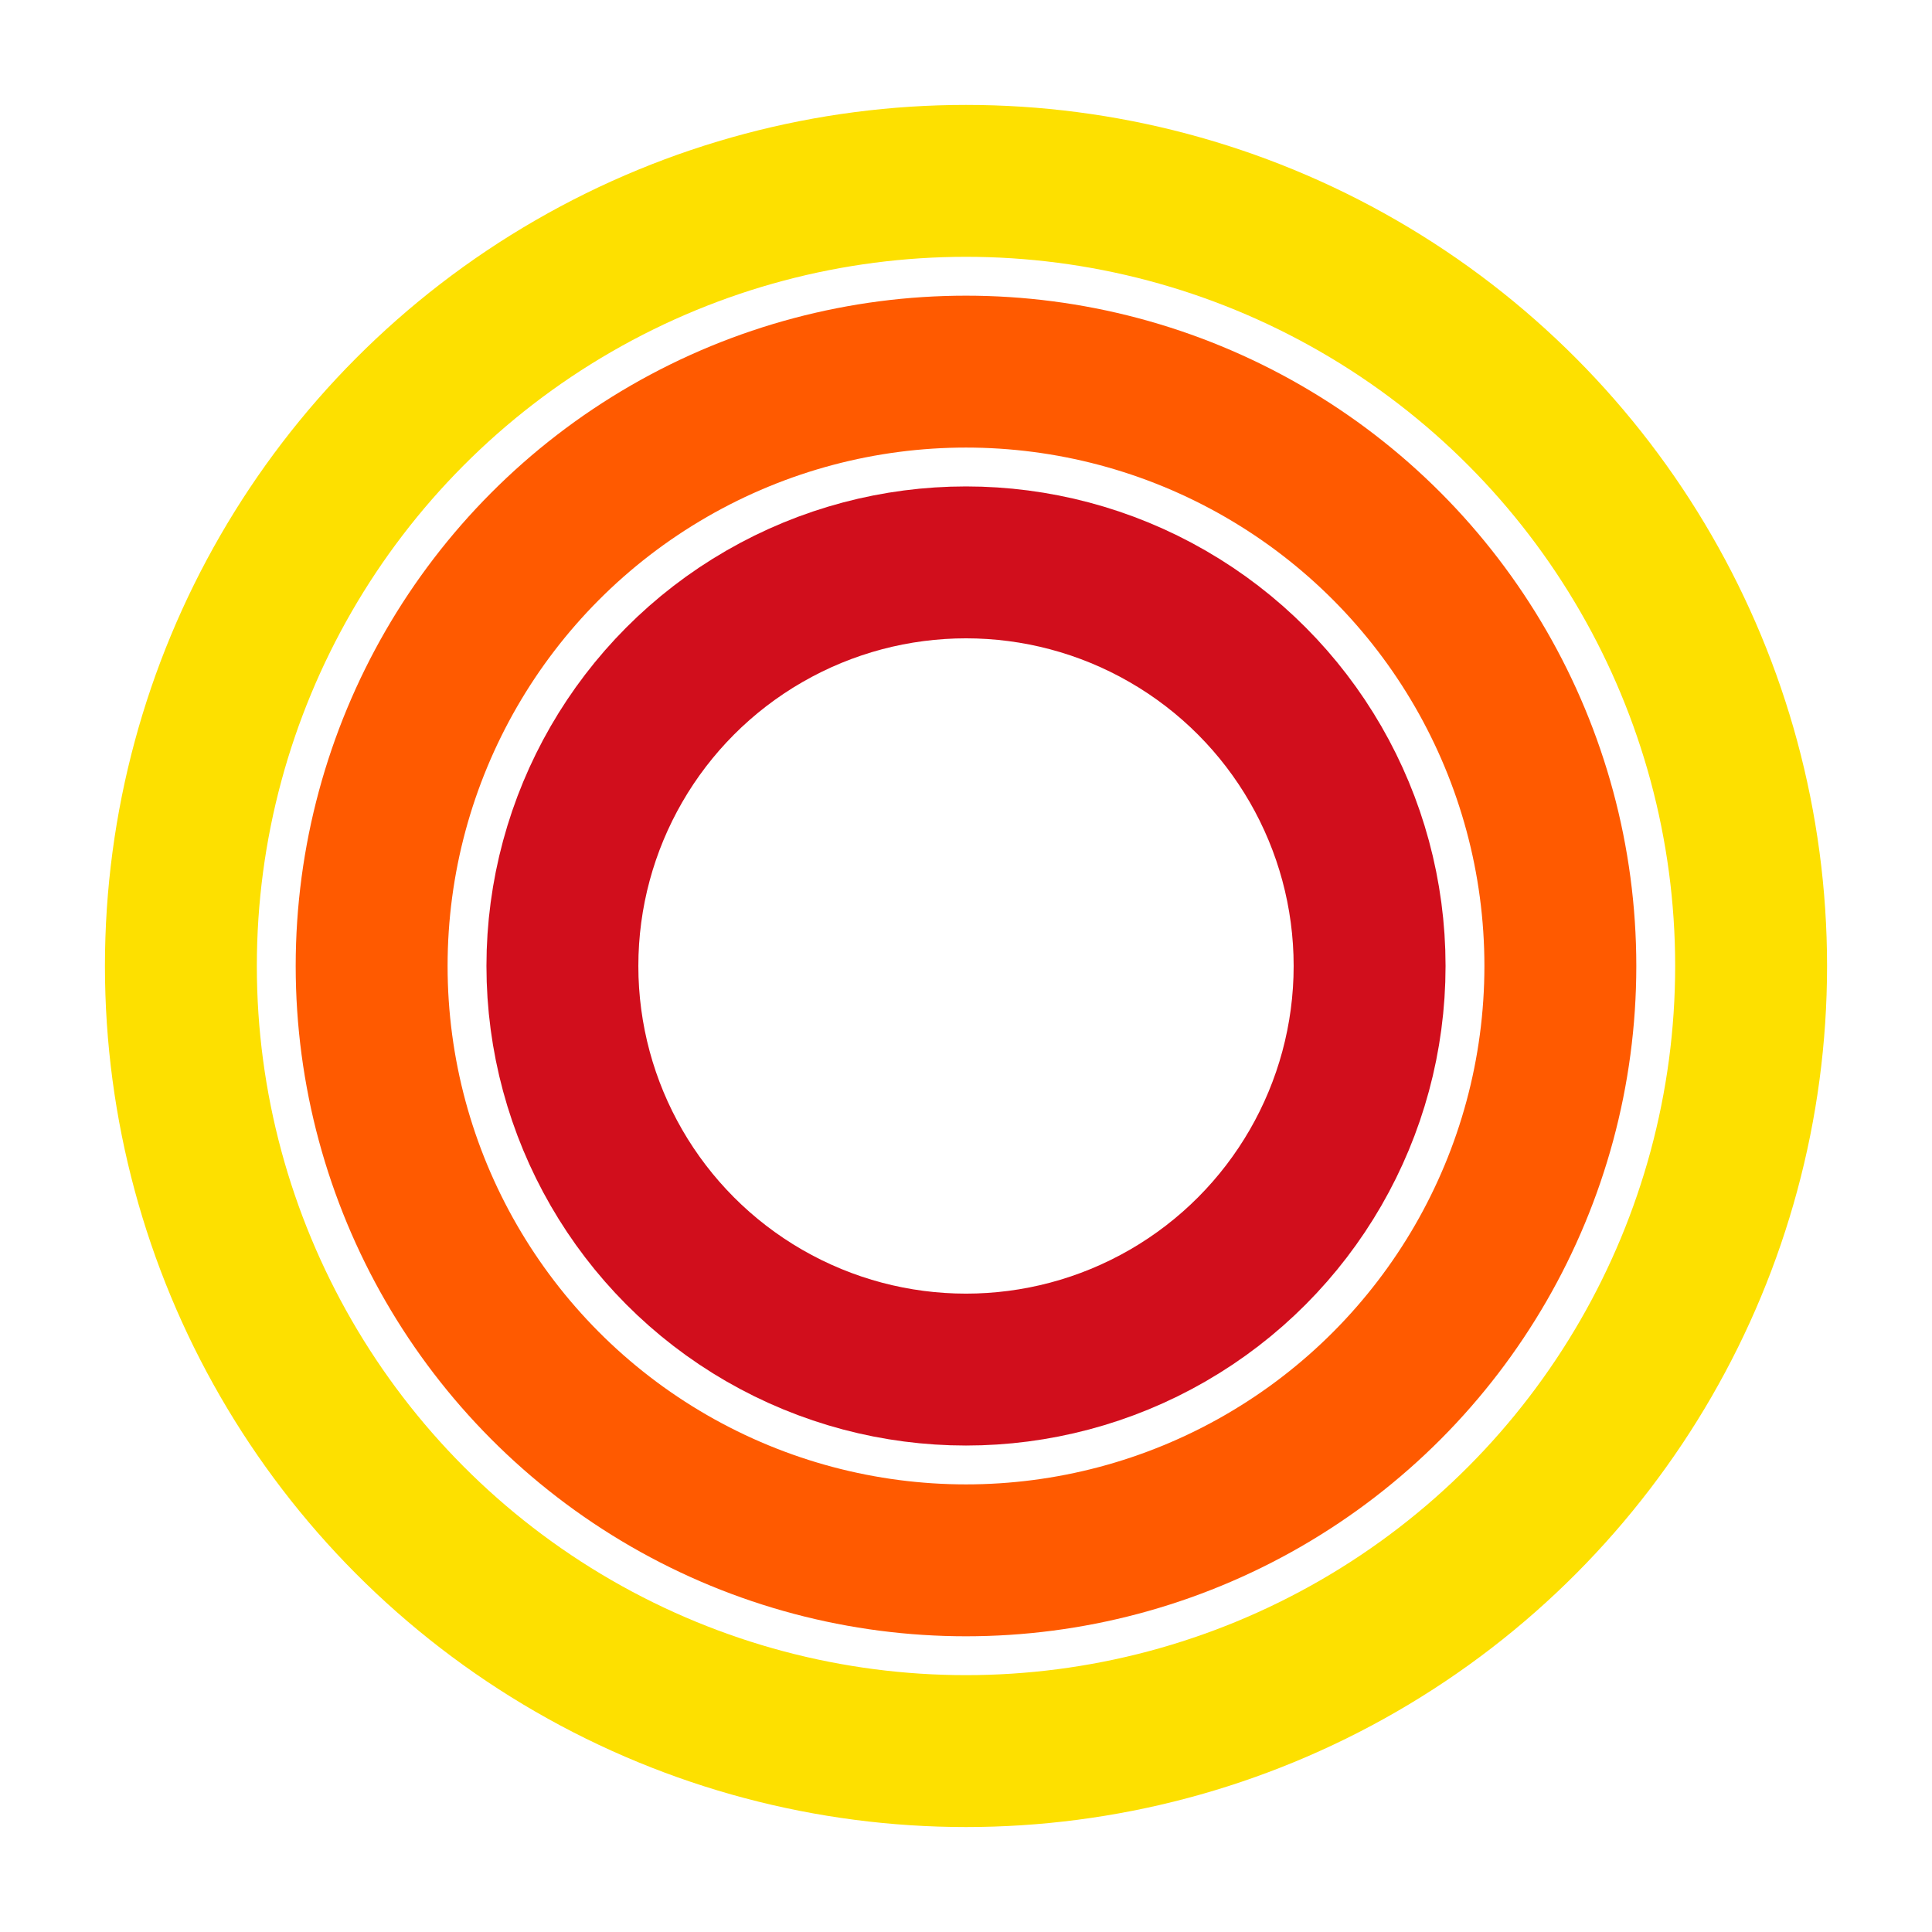 <?xml version="1.0" encoding="UTF-8" standalone="no"?>
<svg
   version="1.1"
   id="Layer_1"
   x="0px"
   y="0px"
   viewBox="0 0 1653.482 1653.449"
   enable-background="new 0 0 1653.482 1653.449"
   xml:space="preserve"
   sodipodi:docname="favicon.svg"
   inkscape:export-filename="favicon.svg"
   inkscape:export-xdpi="96"
   inkscape:export-ydpi="96"
   inkscape:version="1.3.2 (091e20e, 2023-11-25, custom)"
   xmlns:inkscape="http://www.inkscape.org/namespaces/inkscape"
   xmlns:sodipodi="http://sodipodi.sourceforge.net/DTD/sodipodi-0.dtd"
   xmlns="http://www.w3.org/2000/svg"
   xmlns:svg="http://www.w3.org/2000/svg"><defs
   id="defs7">
	
	
	
	
	
	
	
</defs><sodipodi:namedview
   id="namedview7"
   pagecolor="#ffffff"
   bordercolor="#000000"
   borderopacity="0.25"
   inkscape:showpageshadow="2"
   inkscape:pageopacity="0.0"
   inkscape:pagecheckerboard="0"
   inkscape:deskcolor="#d1d1d1"
   inkscape:zoom="0.72031252"
   inkscape:cx="826.72449"
   inkscape:cy="826.72449"
   inkscape:window-width="2560"
   inkscape:window-height="1387"
   inkscape:window-x="2552"
   inkscape:window-y="22"
   inkscape:window-maximized="1"
   inkscape:current-layer="Layer_1" />

<circle
   style="fill:none;stroke:#d10e1c;stroke-width:130;stroke-linecap:round;stroke-dasharray:none;stroke-opacity:1"
   id="path8"
   cx="826.741"
   cy="826.724"
   r="345.417" /><circle
   style="fill:none;stroke:#ff5a00;stroke-width:130;stroke-linecap:round;stroke-dasharray:none;stroke-opacity:1"
   id="circle8"
   cx="826.741"
   cy="826.724"
   r="508.674" /><circle
   style="fill:none;stroke:#fde000;stroke-width:130;stroke-linecap:round;stroke-dasharray:none;stroke-opacity:1"
   id="circle9"
   cx="826.741"
   cy="826.724"
   r="671.931" /></svg>

